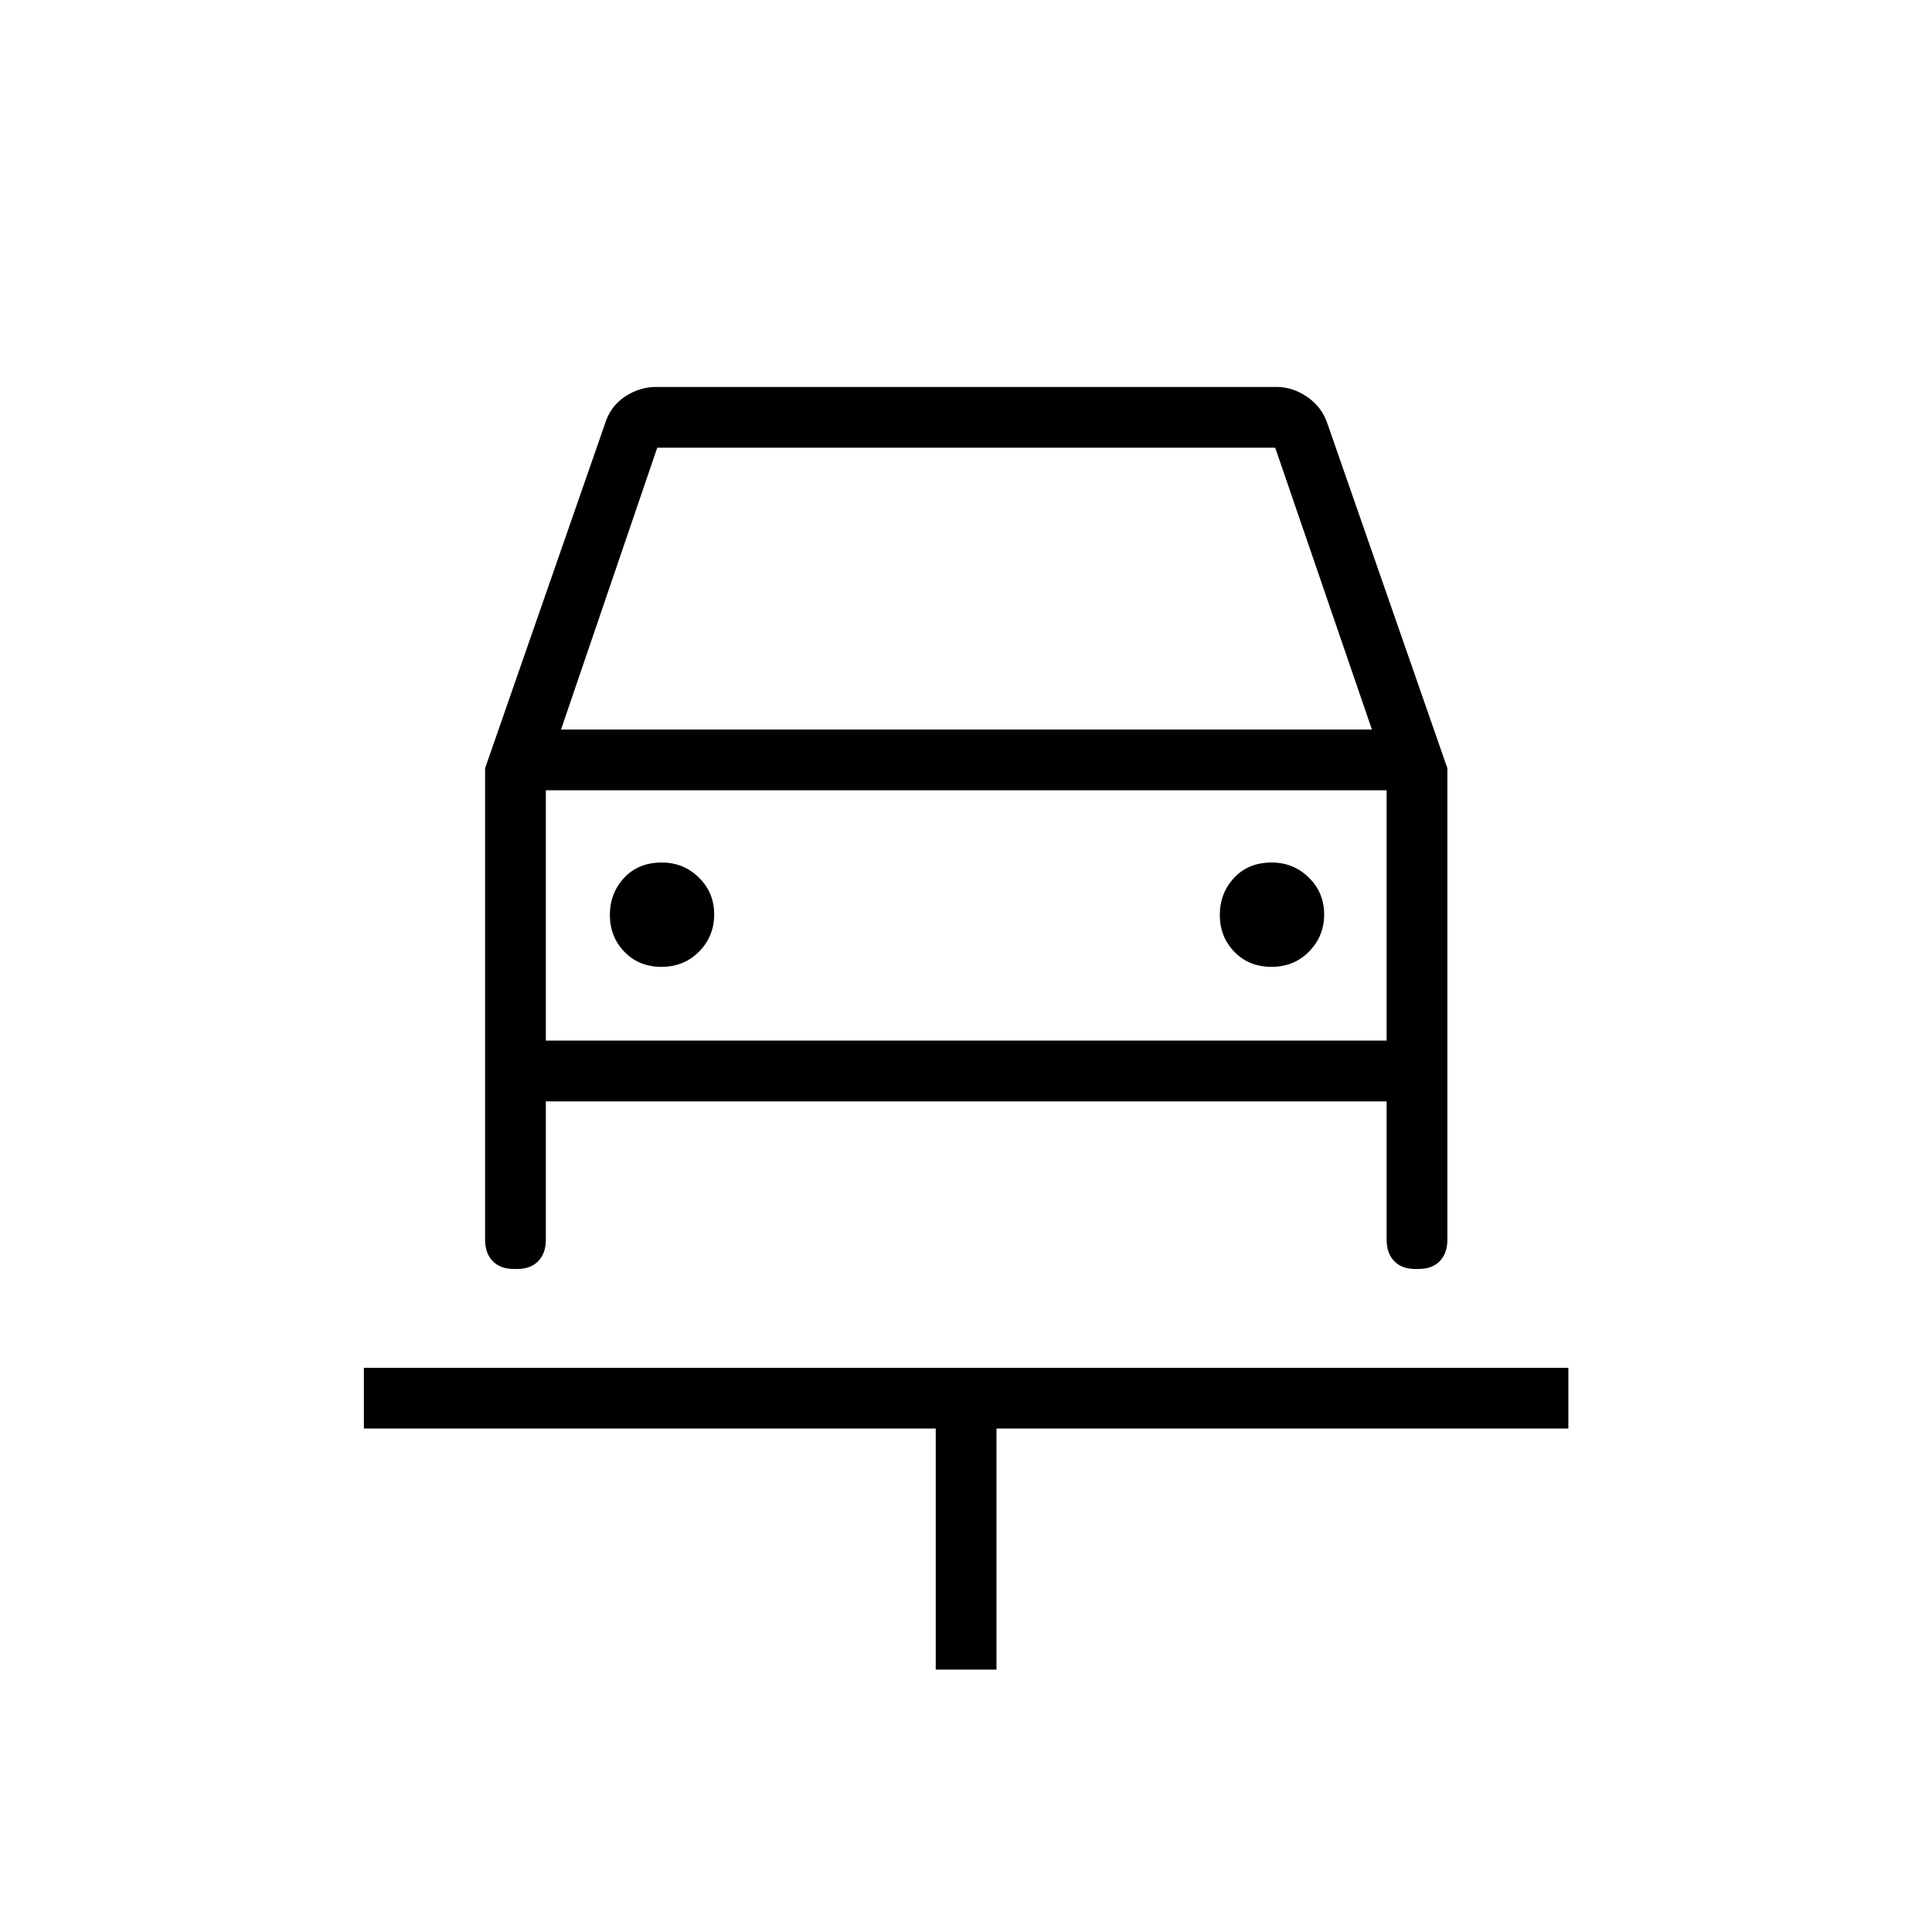<svg xmlns="http://www.w3.org/2000/svg" height="48" viewBox="0 -960 960 960" width="48"><path d="M464.96-130.38v-119.77H180.81v-30.2h598.5v30.2H495.15v119.77h-30.19ZM328.7-479.58q11.22 0 18.7-7.61 7.48-7.62 7.48-18.45 0-10.82-7.61-18.3t-18.43-7.48q-11.61 0-18.71 7.61-7.09 7.62-7.09 18.45 0 10.82 7.22 18.3t18.44 7.48Zm303.08 0q11.22 0 18.7-7.61 7.48-7.62 7.48-18.45 0-10.82-7.61-18.3t-18.43-7.48q-11.61 0-18.71 7.61-7.09 7.62-7.09 18.45 0 10.82 7.21 18.3 7.22 7.48 18.45 7.48Zm-390.74-98.69 59.5-170.96q2.69-8.85 9.96-13.67 7.26-4.83 15.46-4.83h308.31q8.2 0 15.47 5.08 7.26 5.07 9.95 13.42l59.5 170.96V-344q0 6.73-3.76 10.63-3.76 3.91-10.45 3.91h-1.77q-6.69 0-10.45-3.91Q689-337.27 689-344v-68.73H271.23V-344q0 6.73-3.76 10.63-3.76 3.91-10.45 3.91h-1.77q-6.69 0-10.45-3.91-3.76-3.9-3.76-10.63v-234.27Zm37.73-19.23h402.92l-48.04-140.04H326.58L278.77-597.5Zm-7.54 30.19v124.39-124.39Zm0 124.39H689v-124.39H271.23v124.39Z"/></svg>